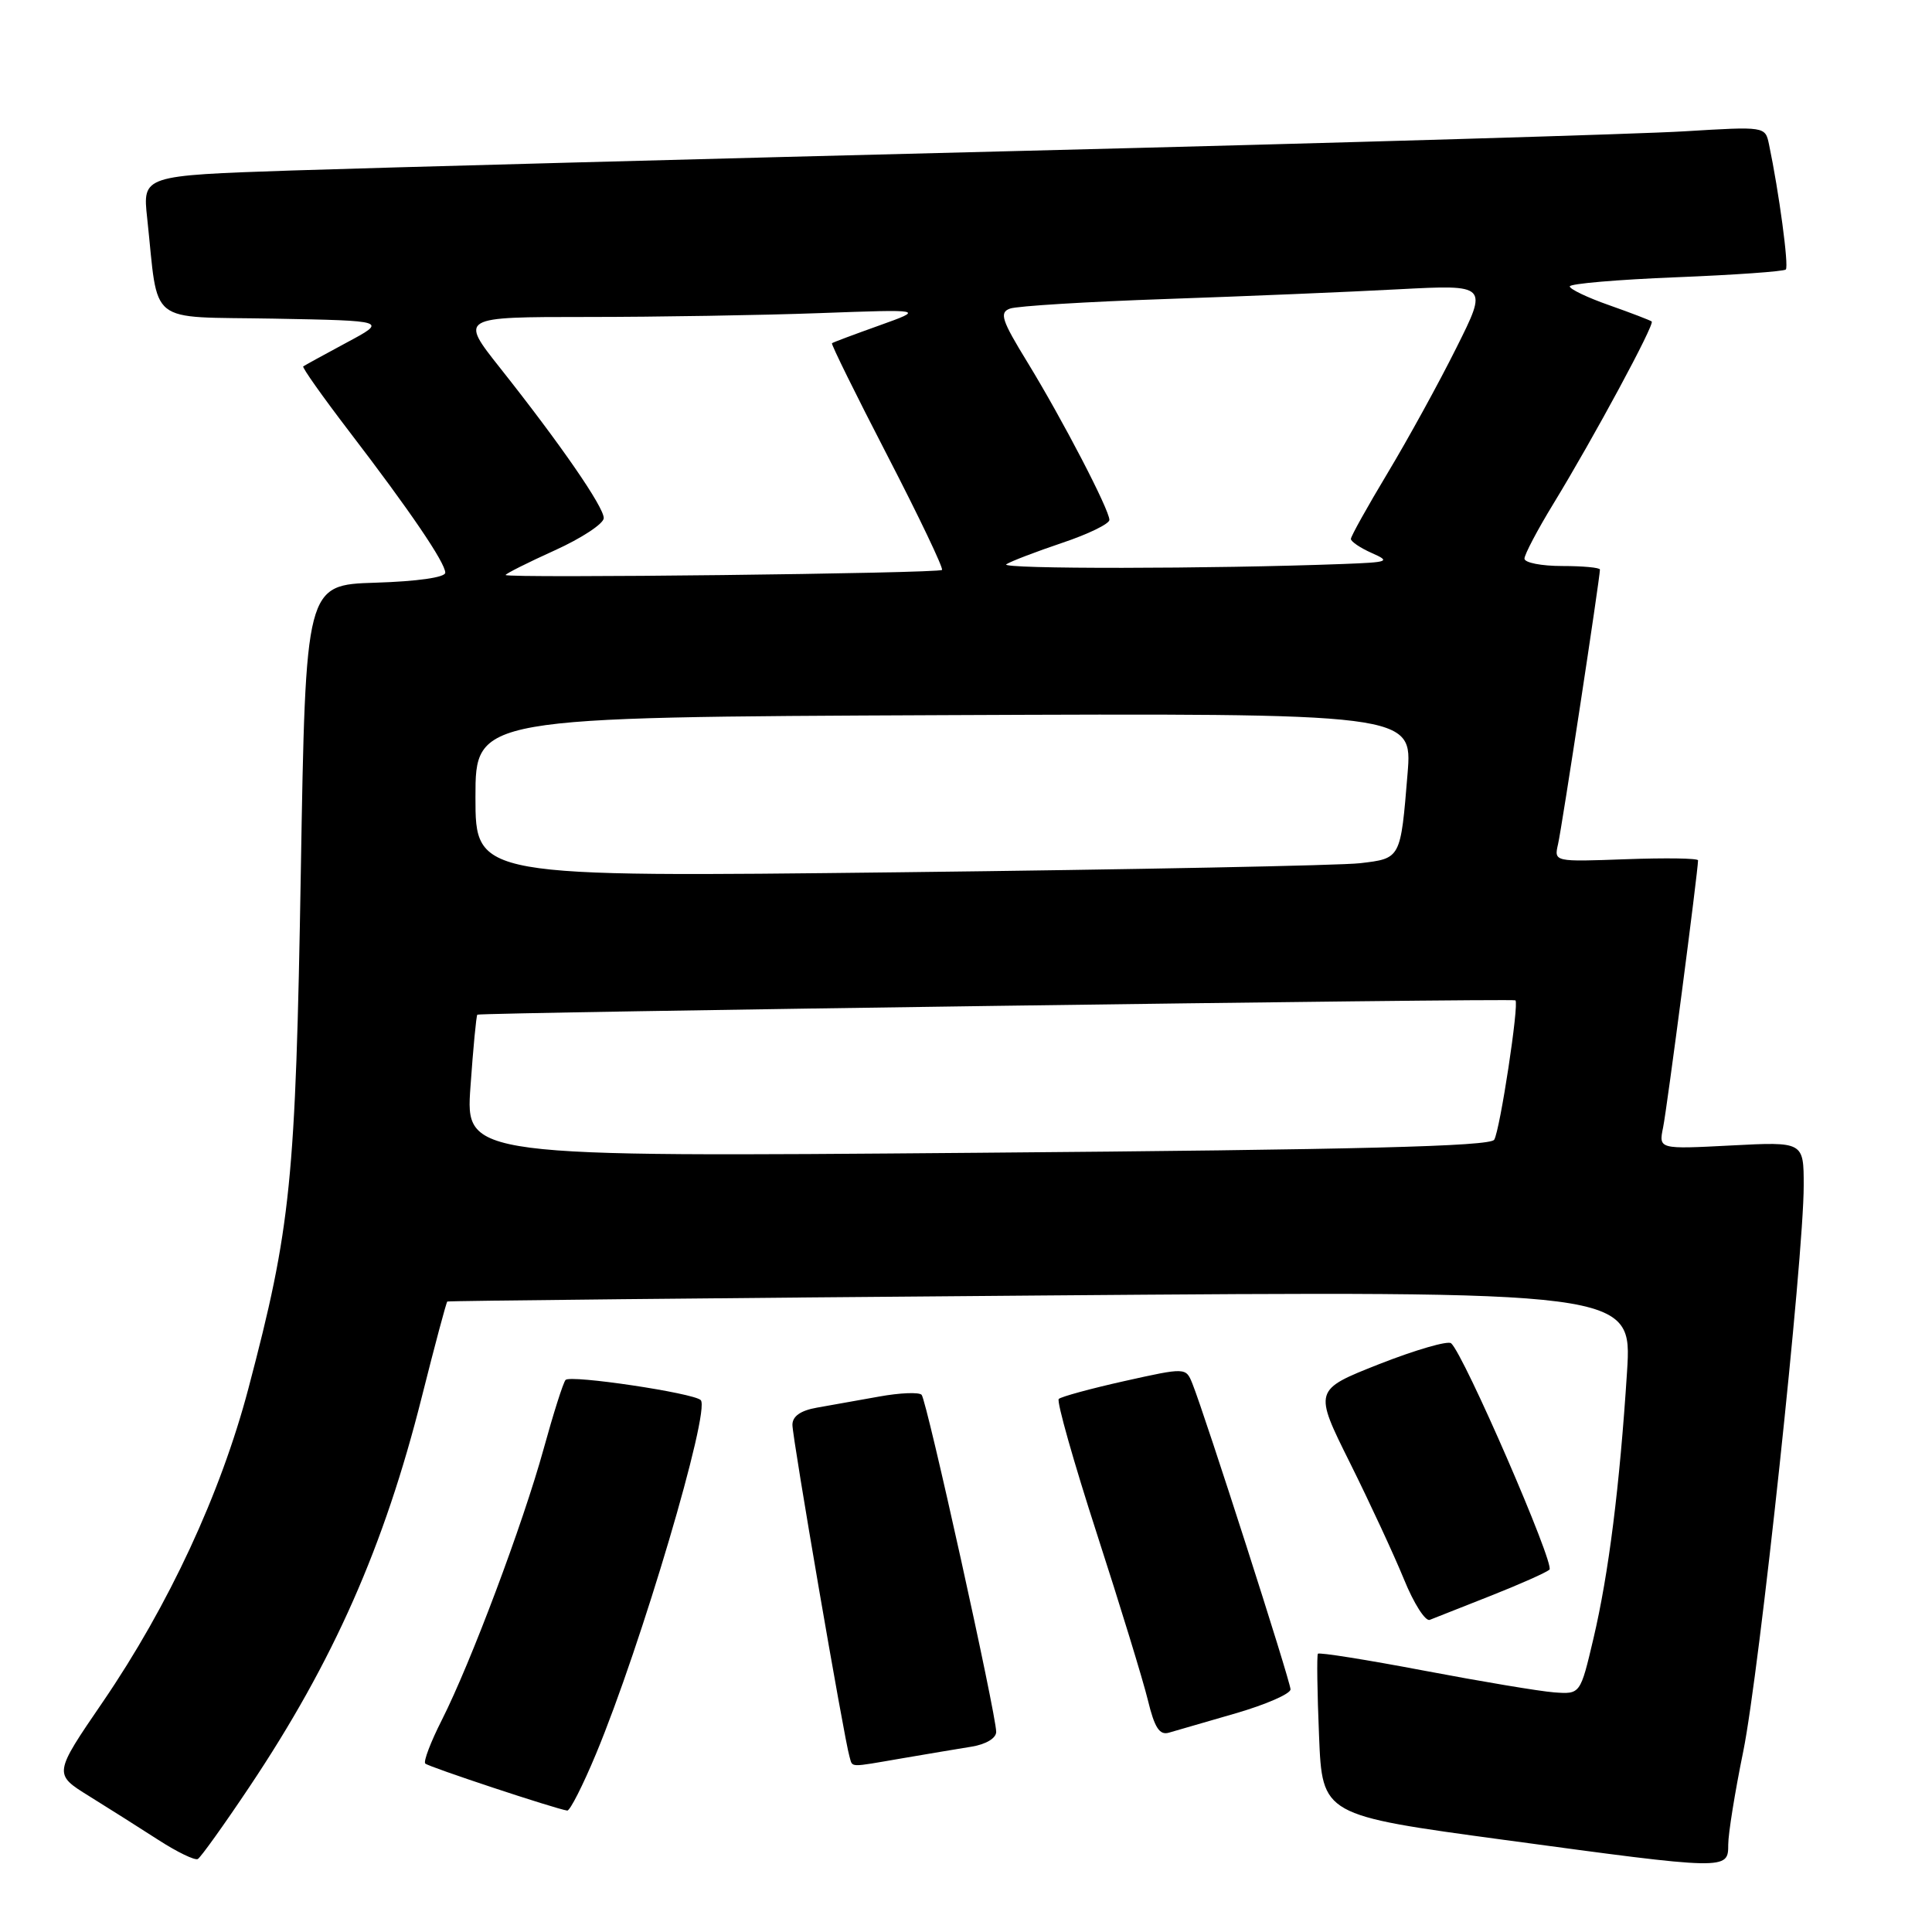<?xml version="1.0" encoding="UTF-8" standalone="no"?>
<!DOCTYPE svg PUBLIC "-//W3C//DTD SVG 1.1//EN" "http://www.w3.org/Graphics/SVG/1.1/DTD/svg11.dtd" >
<svg xmlns="http://www.w3.org/2000/svg" xmlns:xlink="http://www.w3.org/1999/xlink" version="1.1" viewBox="0 0 256 256">
 <g >
 <path fill="currentColor"
d=" M 33.05 236.77 C 44.19 220.12 50.92 204.89 55.90 185.07 C 57.62 178.23 59.14 172.55 59.27 172.46 C 59.39 172.36 94.77 172.00 137.89 171.66 C 216.27 171.04 216.27 171.04 215.59 181.77 C 214.62 196.93 213.16 208.54 211.14 217.11 C 209.40 224.50 209.40 224.50 205.95 224.25 C 204.05 224.11 196.29 222.81 188.70 221.37 C 181.12 219.93 174.78 218.92 174.63 219.13 C 174.47 219.33 174.54 224.23 174.78 230.01 C 175.21 240.53 175.21 240.53 199.35 243.80 C 228.93 247.81 229.00 247.81 229.00 244.41 C 229.00 242.98 229.89 237.43 230.99 232.07 C 233.13 221.53 239.00 166.66 239.00 157.11 C 239.00 151.28 239.00 151.28 229.39 151.78 C 219.78 152.28 219.78 152.28 220.37 149.39 C 220.88 146.93 224.99 115.46 225.00 114.00 C 225.00 113.72 220.71 113.66 215.46 113.85 C 205.91 114.20 205.91 114.20 206.45 111.85 C 206.95 109.72 212.00 76.56 212.00 75.47 C 212.00 75.21 209.75 75.00 207.00 75.00 C 204.25 75.00 202.00 74.56 202.00 74.02 C 202.00 73.48 203.72 70.21 205.82 66.77 C 211.19 57.97 219.29 42.95 218.86 42.60 C 218.66 42.44 216.14 41.47 213.25 40.45 C 210.36 39.44 208.00 38.31 208.00 37.95 C 208.00 37.59 214.33 37.05 222.08 36.74 C 229.82 36.43 236.36 35.97 236.63 35.71 C 237.05 35.29 235.73 25.46 234.40 19.12 C 233.90 16.75 233.89 16.75 223.20 17.40 C 217.31 17.76 177.85 18.93 135.50 19.99 C 93.15 21.05 49.59 22.23 38.69 22.59 C 18.89 23.26 18.89 23.26 19.50 28.88 C 21.06 43.34 19.26 41.91 36.26 42.22 C 51.34 42.50 51.34 42.50 45.92 45.40 C 42.94 47.00 40.36 48.42 40.18 48.55 C 40.01 48.69 42.75 52.56 46.26 57.15 C 54.31 67.66 59.00 74.56 59.00 75.89 C 59.00 76.51 55.26 77.04 49.75 77.21 C 40.50 77.50 40.50 77.50 39.86 115.50 C 39.17 156.57 38.56 162.57 32.91 184.00 C 29.23 197.93 22.38 212.69 13.62 225.52 C 7.09 235.07 7.09 235.07 11.80 237.99 C 14.38 239.59 18.52 242.21 21.00 243.81 C 23.48 245.41 25.82 246.54 26.21 246.33 C 26.60 246.11 29.68 241.81 33.05 236.77 Z  M 78.97 232.41 C 84.94 218.08 94.18 186.85 92.85 185.52 C 91.91 184.58 75.56 182.14 74.94 182.85 C 74.62 183.21 73.32 187.32 72.03 192.00 C 69.29 201.93 62.37 220.36 58.54 227.92 C 57.07 230.82 56.08 233.42 56.35 233.68 C 56.79 234.12 73.60 239.69 75.16 239.91 C 75.52 239.96 77.23 236.59 78.97 232.41 Z  M 119.57 232.98 C 122.83 232.42 126.96 231.73 128.75 231.44 C 130.65 231.13 132.00 230.32 132.00 229.48 C 132.00 227.15 122.80 185.56 122.12 184.82 C 121.78 184.45 119.25 184.55 116.50 185.05 C 113.75 185.55 110.04 186.21 108.25 186.52 C 106.08 186.90 105.00 187.66 105.00 188.80 C 105.00 190.54 111.87 230.48 112.56 232.75 C 113.01 234.25 112.33 234.22 119.57 232.98 Z  M 163.75 227.02 C 167.74 225.86 171.00 224.44 171.00 223.85 C 171.00 222.79 159.66 187.48 158.00 183.34 C 157.13 181.19 157.13 181.19 148.99 183.00 C 144.51 184.00 140.60 185.07 140.29 185.37 C 139.99 185.68 142.26 193.71 145.34 203.22 C 148.42 212.72 151.46 222.65 152.10 225.28 C 152.98 228.92 153.64 229.95 154.88 229.59 C 155.77 229.34 159.76 228.18 163.75 227.02 Z  M 197.50 211.46 C 201.35 209.94 204.86 208.38 205.31 207.99 C 206.07 207.32 193.97 179.44 192.28 177.99 C 191.85 177.62 187.58 178.86 182.78 180.74 C 174.07 184.18 174.07 184.18 178.88 193.84 C 181.52 199.15 184.74 206.10 186.04 209.28 C 187.33 212.46 188.87 214.87 189.45 214.64 C 190.03 214.41 193.65 212.98 197.50 211.46 Z  M 62.34 143.99 C 62.70 138.86 63.11 134.57 63.25 134.45 C 63.59 134.16 200.43 132.26 200.80 132.55 C 201.32 132.94 198.76 149.77 197.99 151.02 C 197.44 151.90 180.03 152.34 129.47 152.75 C 61.68 153.31 61.68 153.31 62.34 143.99 Z  M 63.00 105.63 C 63.00 95.03 63.00 95.03 125.08 94.76 C 187.16 94.50 187.16 94.50 186.51 102.50 C 185.58 113.83 185.63 113.74 180.21 114.38 C 177.62 114.68 150.19 115.22 119.25 115.58 C 63.00 116.23 63.00 116.23 63.00 105.63 Z  M 67.00 76.19 C 67.00 76.02 69.92 74.55 73.50 72.93 C 77.08 71.31 80.00 69.38 80.00 68.65 C 80.00 67.16 74.28 58.87 66.26 48.75 C 60.91 42.00 60.91 42.00 77.80 42.00 C 87.09 42.00 100.94 41.77 108.59 41.49 C 122.50 40.98 122.50 40.98 116.50 43.13 C 113.20 44.31 110.38 45.36 110.24 45.48 C 110.10 45.59 113.41 52.30 117.60 60.40 C 121.79 68.50 125.03 75.30 124.82 75.52 C 124.35 75.98 67.00 76.65 67.00 76.19 Z  M 133.34 74.77 C 133.98 74.36 137.31 73.09 140.75 71.93 C 144.19 70.78 147.00 69.41 147.00 68.89 C 147.00 67.55 140.81 55.64 136.14 48.00 C 132.71 42.41 132.39 41.41 133.83 40.89 C 134.75 40.55 144.05 39.98 154.50 39.62 C 164.95 39.26 178.83 38.68 185.33 38.33 C 197.17 37.71 197.17 37.71 192.97 46.10 C 190.67 50.72 186.58 58.16 183.89 62.64 C 181.20 67.12 179.00 71.06 179.00 71.41 C 179.00 71.76 180.24 72.60 181.75 73.27 C 184.30 74.40 184.04 74.50 178.00 74.73 C 160.55 75.39 132.31 75.42 133.34 74.77 Z "/>
</g>
</svg>